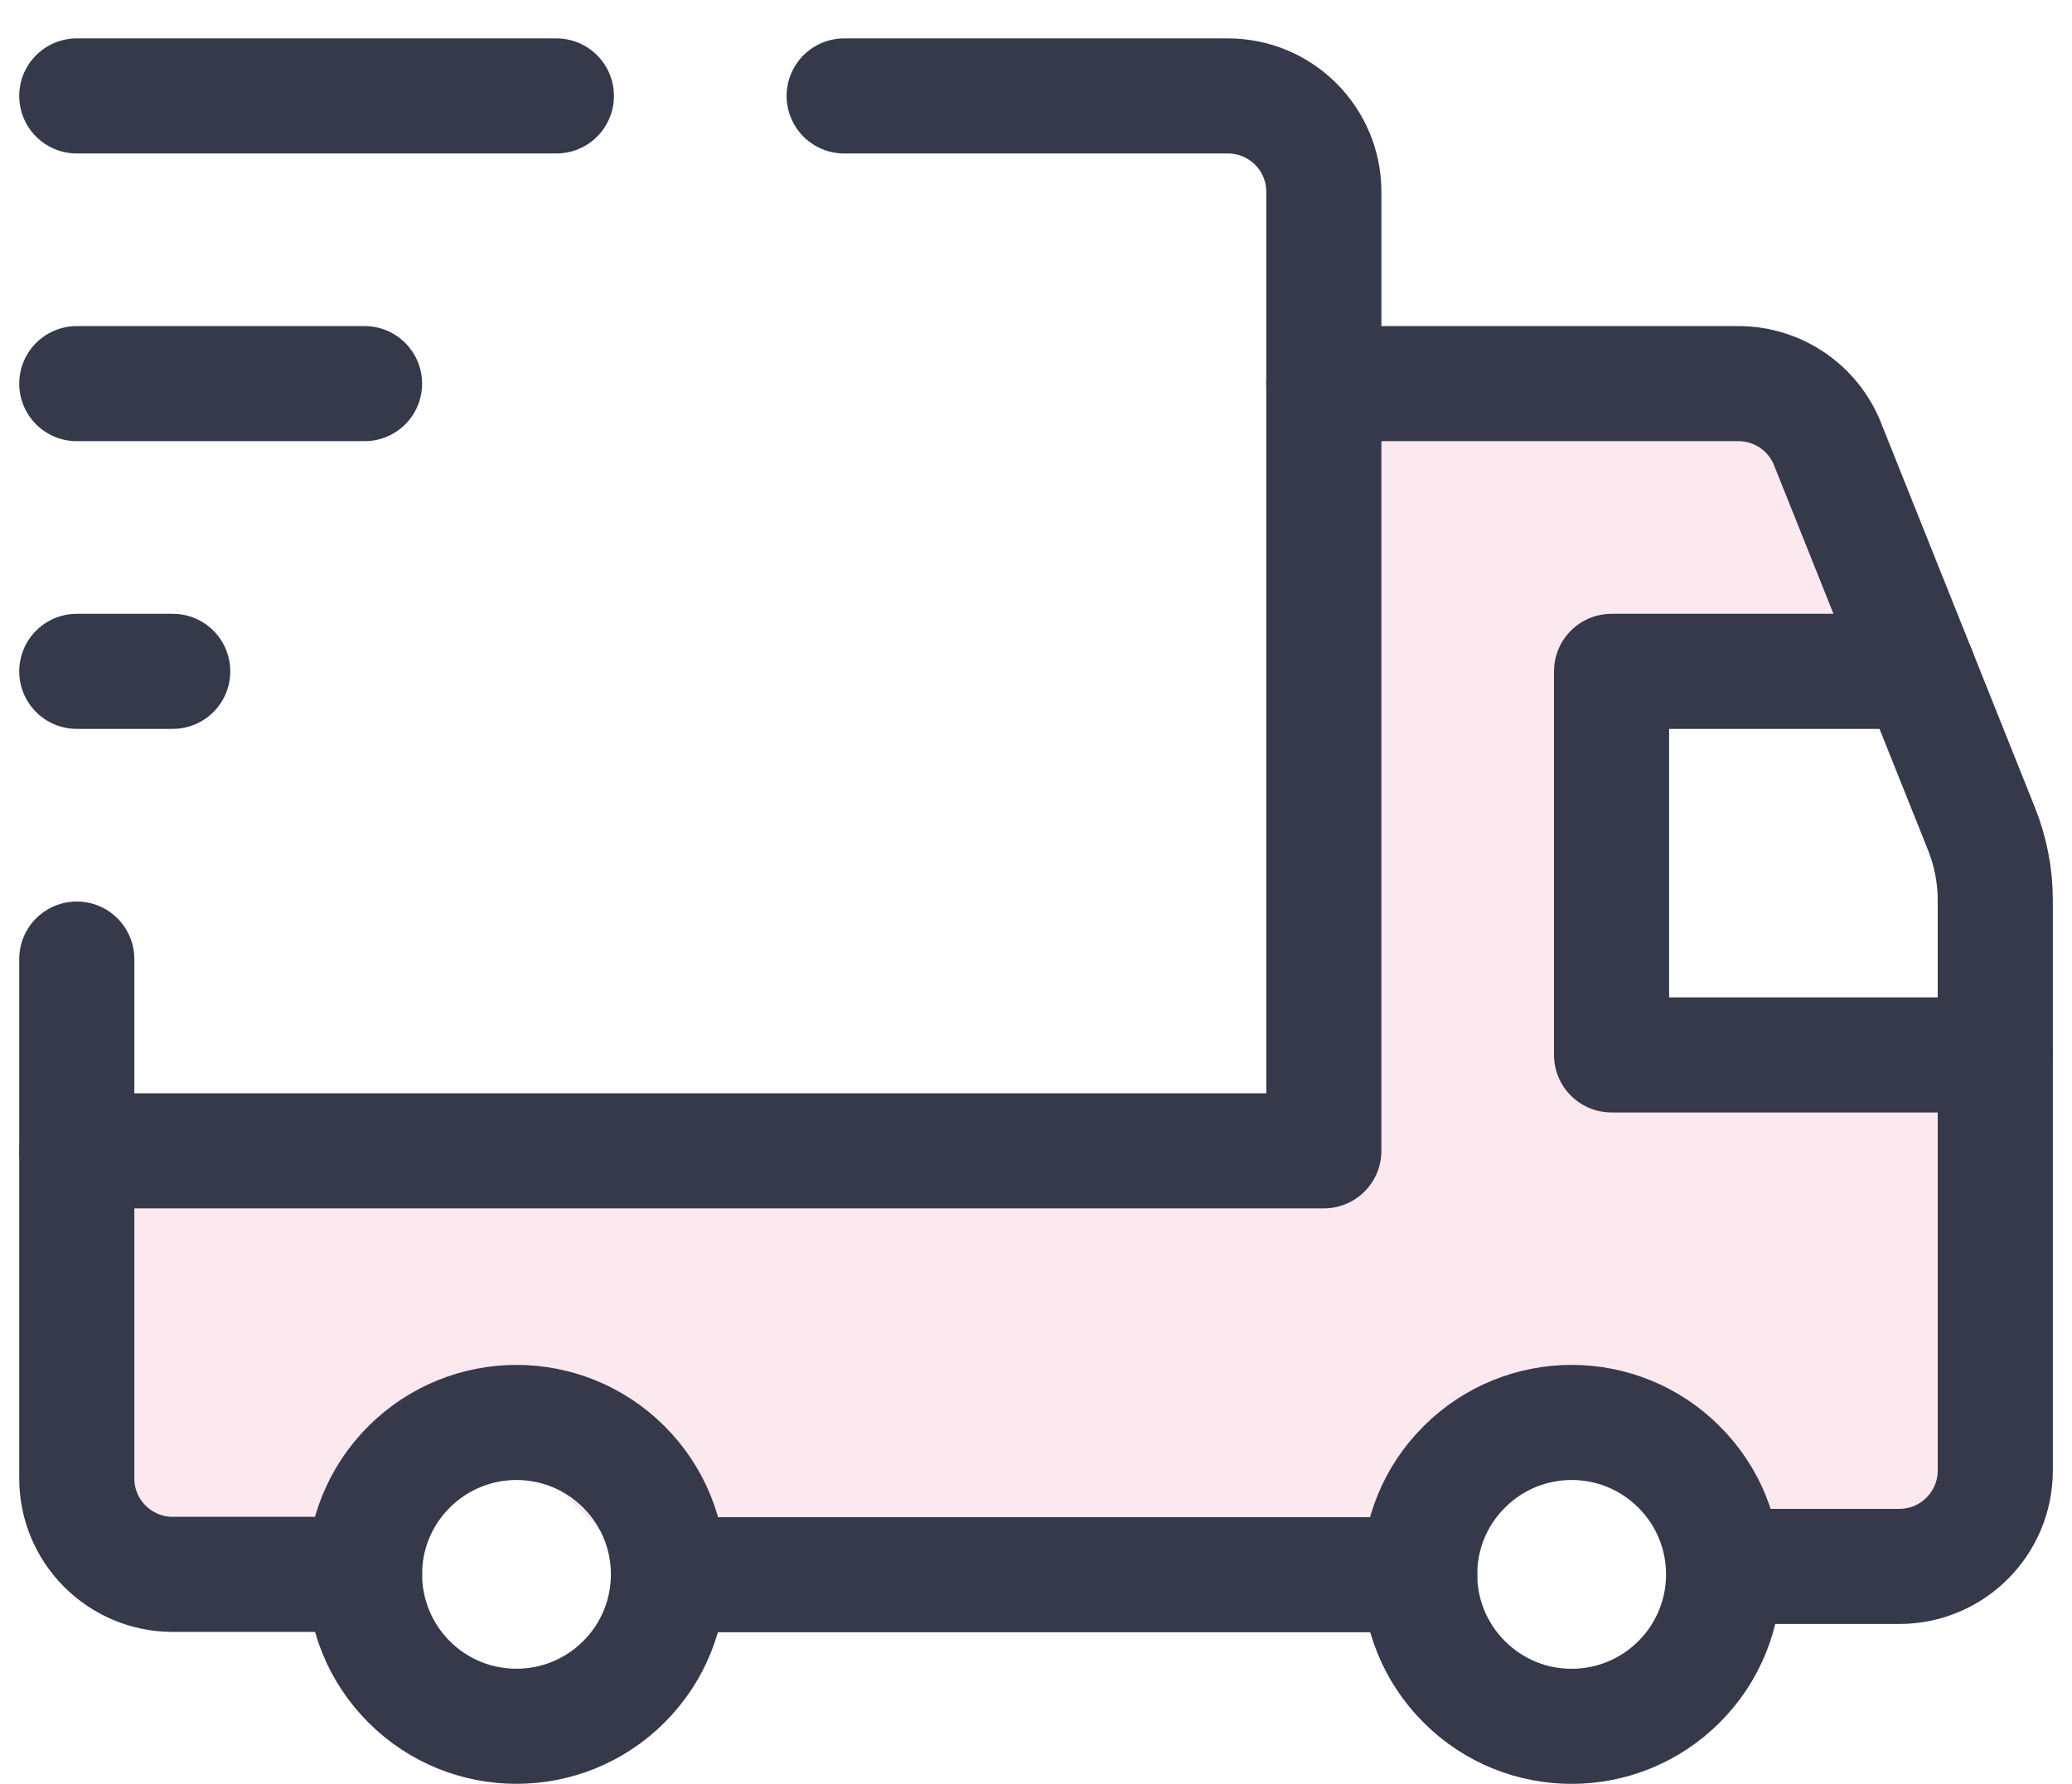 <svg width="36" height="31" viewBox="0 0 36 31" fill="none" xmlns="http://www.w3.org/2000/svg">
<path opacity="0.1" d="M23.001 20H1.334V27.5H6.334L8.834 25L11.334 27.5H23.834L28.001 24.167L29.667 26.667H34.667V18.333H31.334H28.001V11.667H33.001L31.334 6.667H23.001V20Z" fill="#E2195B"/>
<path d="M29.173 25.494C30.205 26.525 30.205 28.197 29.173 29.227C28.141 30.259 26.47 30.259 25.44 29.227C24.408 28.195 24.408 26.524 25.44 25.494C26.471 24.462 28.143 24.462 29.173 25.494" stroke="#353949" stroke-width="2" stroke-linecap="round" stroke-linejoin="round"/>
<path d="M10.84 25.493C11.872 26.525 11.872 28.197 10.84 29.227C9.809 30.258 8.137 30.258 7.107 29.227C6.077 28.195 6.075 26.523 7.107 25.493C8.139 24.463 9.809 24.462 10.84 25.493" stroke="#353949" stroke-width="2" stroke-linecap="round" stroke-linejoin="round"/>
<path d="M14.667 1.667H21.334C22.254 1.667 23.001 2.413 23.001 3.333V20H1.334" stroke="#353949" stroke-width="2" stroke-linecap="round" stroke-linejoin="round"/>
<path d="M6.334 27.36H3.001C2.081 27.36 1.334 26.613 1.334 25.693V16.667" stroke="#353949" stroke-width="2" stroke-linecap="round" stroke-linejoin="round"/>
<path d="M23 6.667H30.205C30.887 6.667 31.5 7.082 31.752 7.715L34.428 14.405C34.585 14.798 34.667 15.218 34.667 15.642V25.555C34.667 26.475 33.92 27.222 33 27.222H29.948" stroke="#353949" stroke-width="2" stroke-linecap="round" stroke-linejoin="round"/>
<path d="M24.667 27.366H11.617" stroke="#353949" stroke-width="2" stroke-linecap="round" stroke-linejoin="round"/>
<path d="M34.667 18.333H28V11.667H33.333" stroke="#353949" stroke-width="2" stroke-linecap="round" stroke-linejoin="round"/>
<path d="M1.334 1.667H9.667" stroke="#353949" stroke-width="2" stroke-linecap="round" stroke-linejoin="round"/>
<path d="M1.334 6.667H6.334" stroke="#353949" stroke-width="2" stroke-linecap="round" stroke-linejoin="round"/>
<path d="M3.001 11.667H1.334" stroke="#353949" stroke-width="2" stroke-linecap="round" stroke-linejoin="round"/>
</svg>
